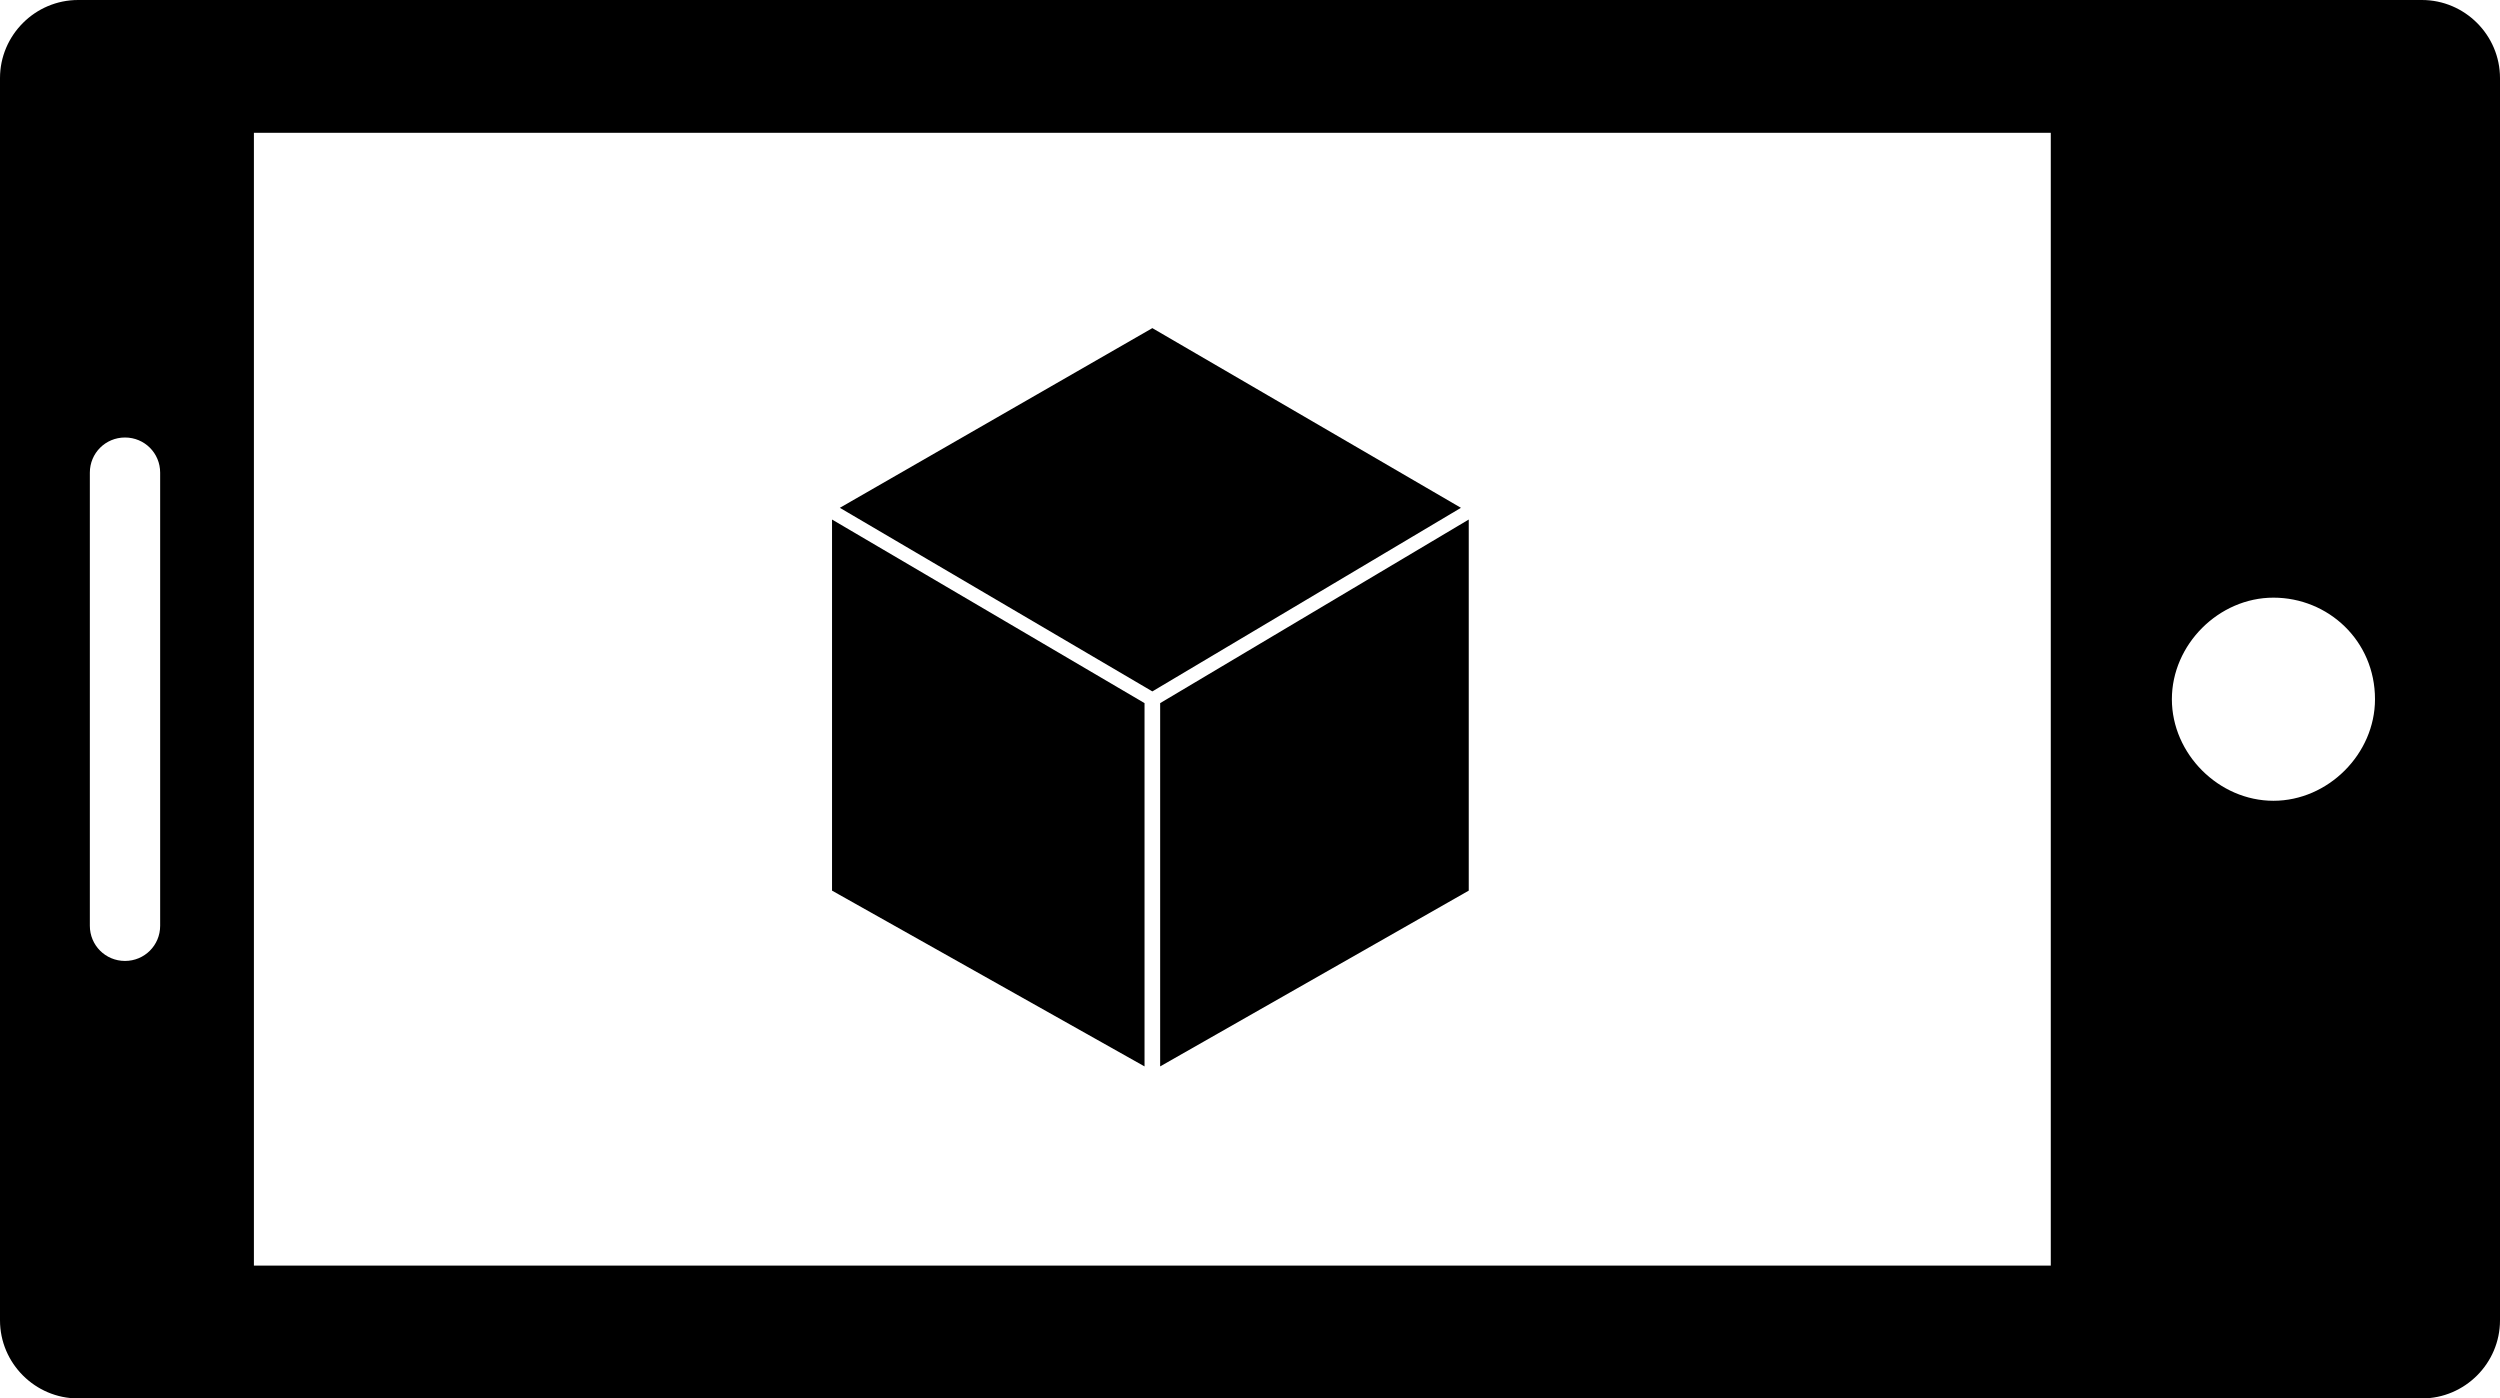 <?xml version="1.0" encoding="utf-8"?>
<!-- Generator: Adobe Illustrator 19.0.0, SVG Export Plug-In . SVG Version: 6.00 Build 0)  -->
<svg version="1.1" xmlns="http://www.w3.org/2000/svg" xmlns:xlink="http://www.w3.org/1999/xlink" x="0px" y="0px"
	 viewBox="0 0 64 35.8" style="enable-background:new 0 0 64 35.8;" xml:space="preserve">
<g id="Layer_3">
</g>
<g id="Layer_2">
	<polygon id="XMLID_4_" points="37.6,22.8 29.7,27.3 29.7,18 37.6,13.3 	"/>
	<polygon id="XMLID_3_" points="21.3,22.8 29.3,27.3 29.3,18 21.3,13.3 	"/>
	<polygon id="XMLID_7_" points="29.5,8.4 37.4,13 29.5,17.7 21.5,13 	"/>
	<path id="XMLID_1_" d="M0,2l0,31.8c0,1.1,0.9,2,2,2h60c1.1,0,2-0.9,2-2V2c0-1.1-0.9-2-2-2L2,0C0.9,0,0,0.9,0,2z M2.3,23.7V12.1
		c0-0.5,0.4-0.9,0.9-0.9c0.5,0,0.9,0.4,0.9,0.9v11.6c0,0.5-0.4,0.9-0.9,0.9C2.7,24.6,2.3,24.2,2.3,23.7z M60.8,17.9
		c0,1.4-1.2,2.6-2.6,2.6s-2.6-1.2-2.6-2.6s1.2-2.6,2.6-2.6S60.8,16.4,60.8,17.9z M52.5,3.4v29h-46v-29H52.5z"/>
</g>
</svg>
